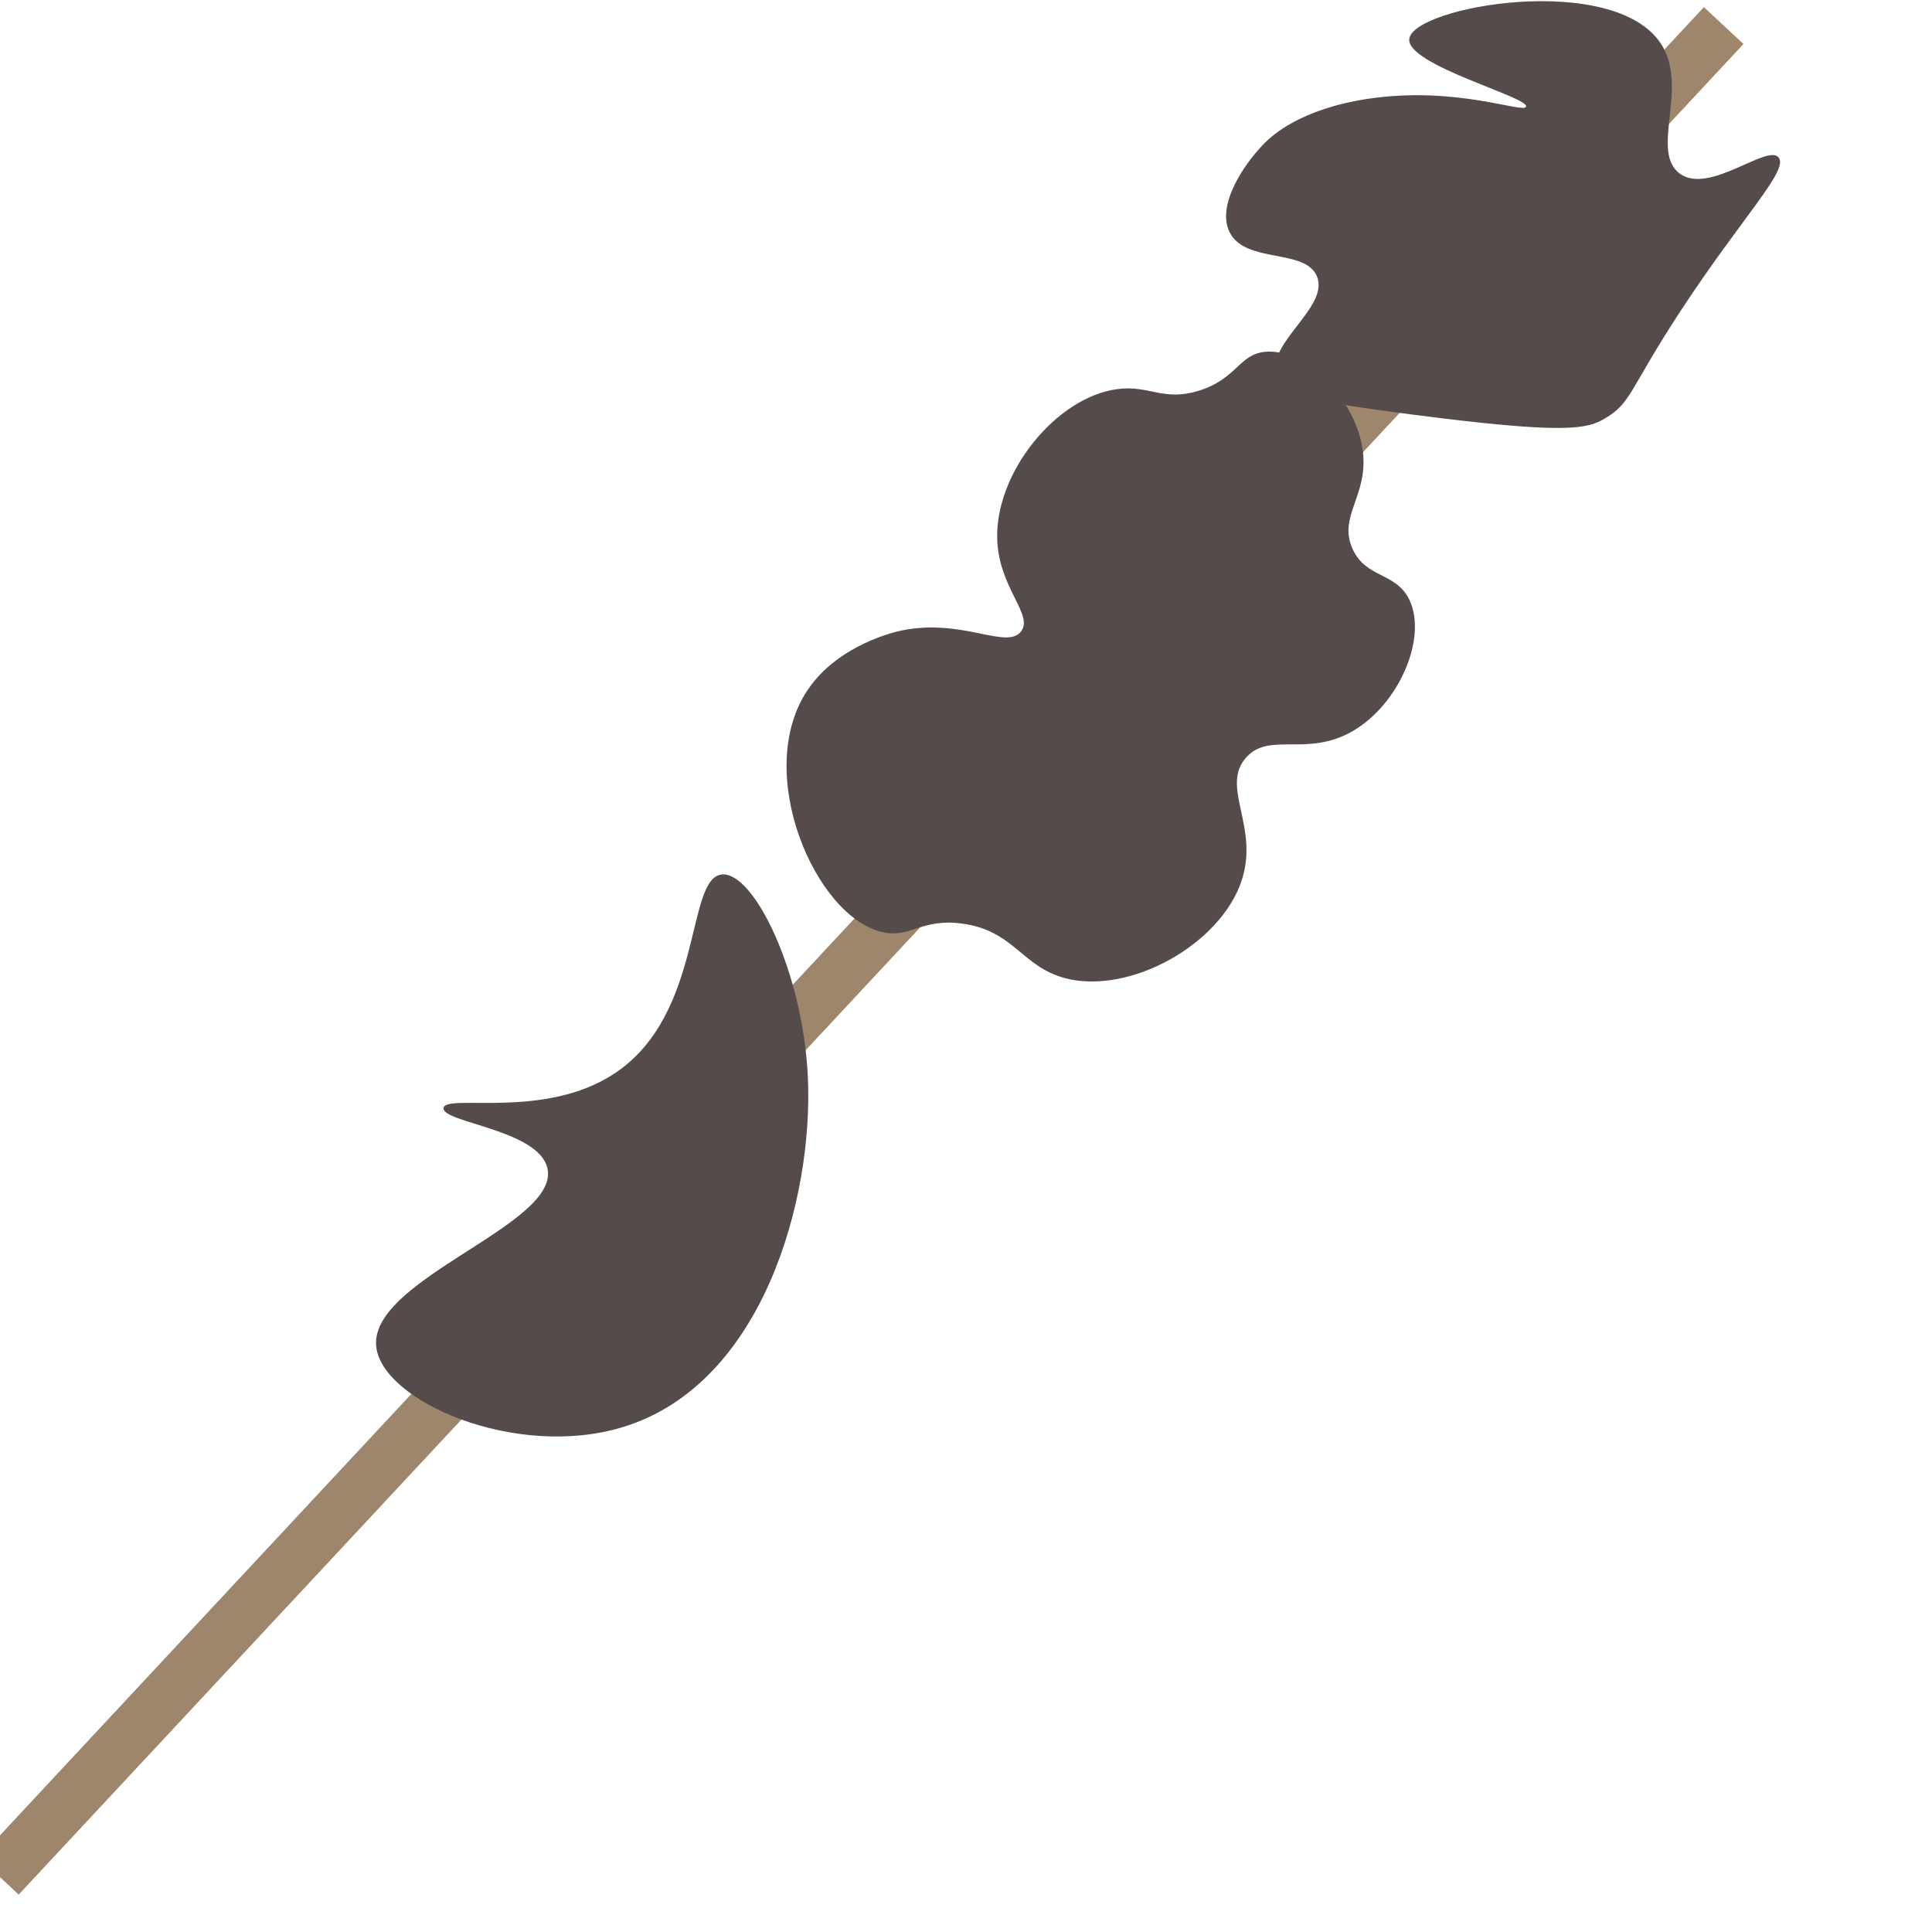 <?xml version="1.0" encoding="UTF-8"?><svg id="a" xmlns="http://www.w3.org/2000/svg" xmlns:xlink="http://www.w3.org/1999/xlink" viewBox="0 0 1000 1000"><defs><style>.f{fill:none;stroke:#9e866c;stroke-miterlimit:10;stroke-width:28px;}.g{fill:#554b4b;}.h{filter:url(#b);}.i{filter:url(#d);}</style><filter id="b" filterUnits="userSpaceOnUse"><feOffset dx="-40" dy="-10"/><feGaussianBlur result="c" stdDeviation="5"/><feFlood flood-color="#765d4f" flood-opacity=".75"/><feComposite in2="c" operator="in"/><feComposite in="SourceGraphic"/></filter><filter id="d" filterUnits="userSpaceOnUse"><feOffset dx="-40" dy="-10"/><feGaussianBlur result="e" stdDeviation="5"/><feFlood flood-color="#765d4f" flood-opacity=".75"/><feComposite in2="e" operator="in"/><feComposite in="SourceGraphic"/></filter></defs><g class="h"><line class="f" x1="39.43" y1="981.09" x2="932.18" y2="23.24"/><path class="g" d="M362.58,748.6c-55.62,17.06-125.24-13.45-127.87-41.85-3.23-34.94,95.34-62.85,88.63-92.09-4.6-20.03-54.7-23.59-53.75-31.13,.97-7.7,51.93,6.29,88.48-17.9,46.47-30.75,36.65-101.41,55.67-103,16.56-1.38,41.93,50.77,44.42,105.04,2.86,62.26-22.93,158.64-95.57,180.92Z"/><path class="g" d="M457.9,367.32c-28.2,42.37,3.95,117.12,38.74,125.13,14.56,3.35,19.95-7.21,41.17-4.43,27.05,3.54,30.99,22.35,53.51,28.29,33.12,8.74,80.32-17.24,91.35-50.53,9.24-27.89-11.08-48.36,2.2-63.55,12.08-13.82,31.61,0,55.43-13.9,24.19-14.12,38.51-48.5,29.2-67.85-6.97-14.5-22.59-10.98-29.48-26.51-7.46-16.81,8.05-27.18,5.44-49.99-3.12-27.2-29.92-53.7-50.46-51.91-13.7,1.19-14.74,14.11-34.64,20.2-18.45,5.65-25.4-3.06-42.01-.88-31.66,4.17-63.43,43.34-62.19,77.92,.9,25.21,19.02,38.94,12.29,47.56-7.49,9.57-30.18-7.02-61.82-.53-2.57,.53-32.87,7.16-48.72,30.98Z"/><path class="g" d="M676.44,130.18c8.21,16.48,39.15,8.2,45.2,22.86,6.6,15.98-26.53,34.62-21.04,51.54,3.25,10,17.97,13.18,70.06,19.95,79.86,10.38,90.74,7.56,100.09,2.04,13.81-8.15,12.38-14.75,38.81-55.15,32.19-49.21,56.58-73.45,51.02-79.96-5.96-6.99-35.96,19.43-51.02,8.47-15.9-11.57,5-44.72-9.93-67.4-24.58-37.34-128.46-19.24-130.19-2.32-1.39,13.52,62.09,30.07,60.46,35-1.24,3.73-36.04-10.92-81.7-4.09-35.22,5.27-50,19.3-53.49,22.79-10.68,10.68-25.24,32.26-18.26,46.26Z"/></g><g class="i"/></svg>